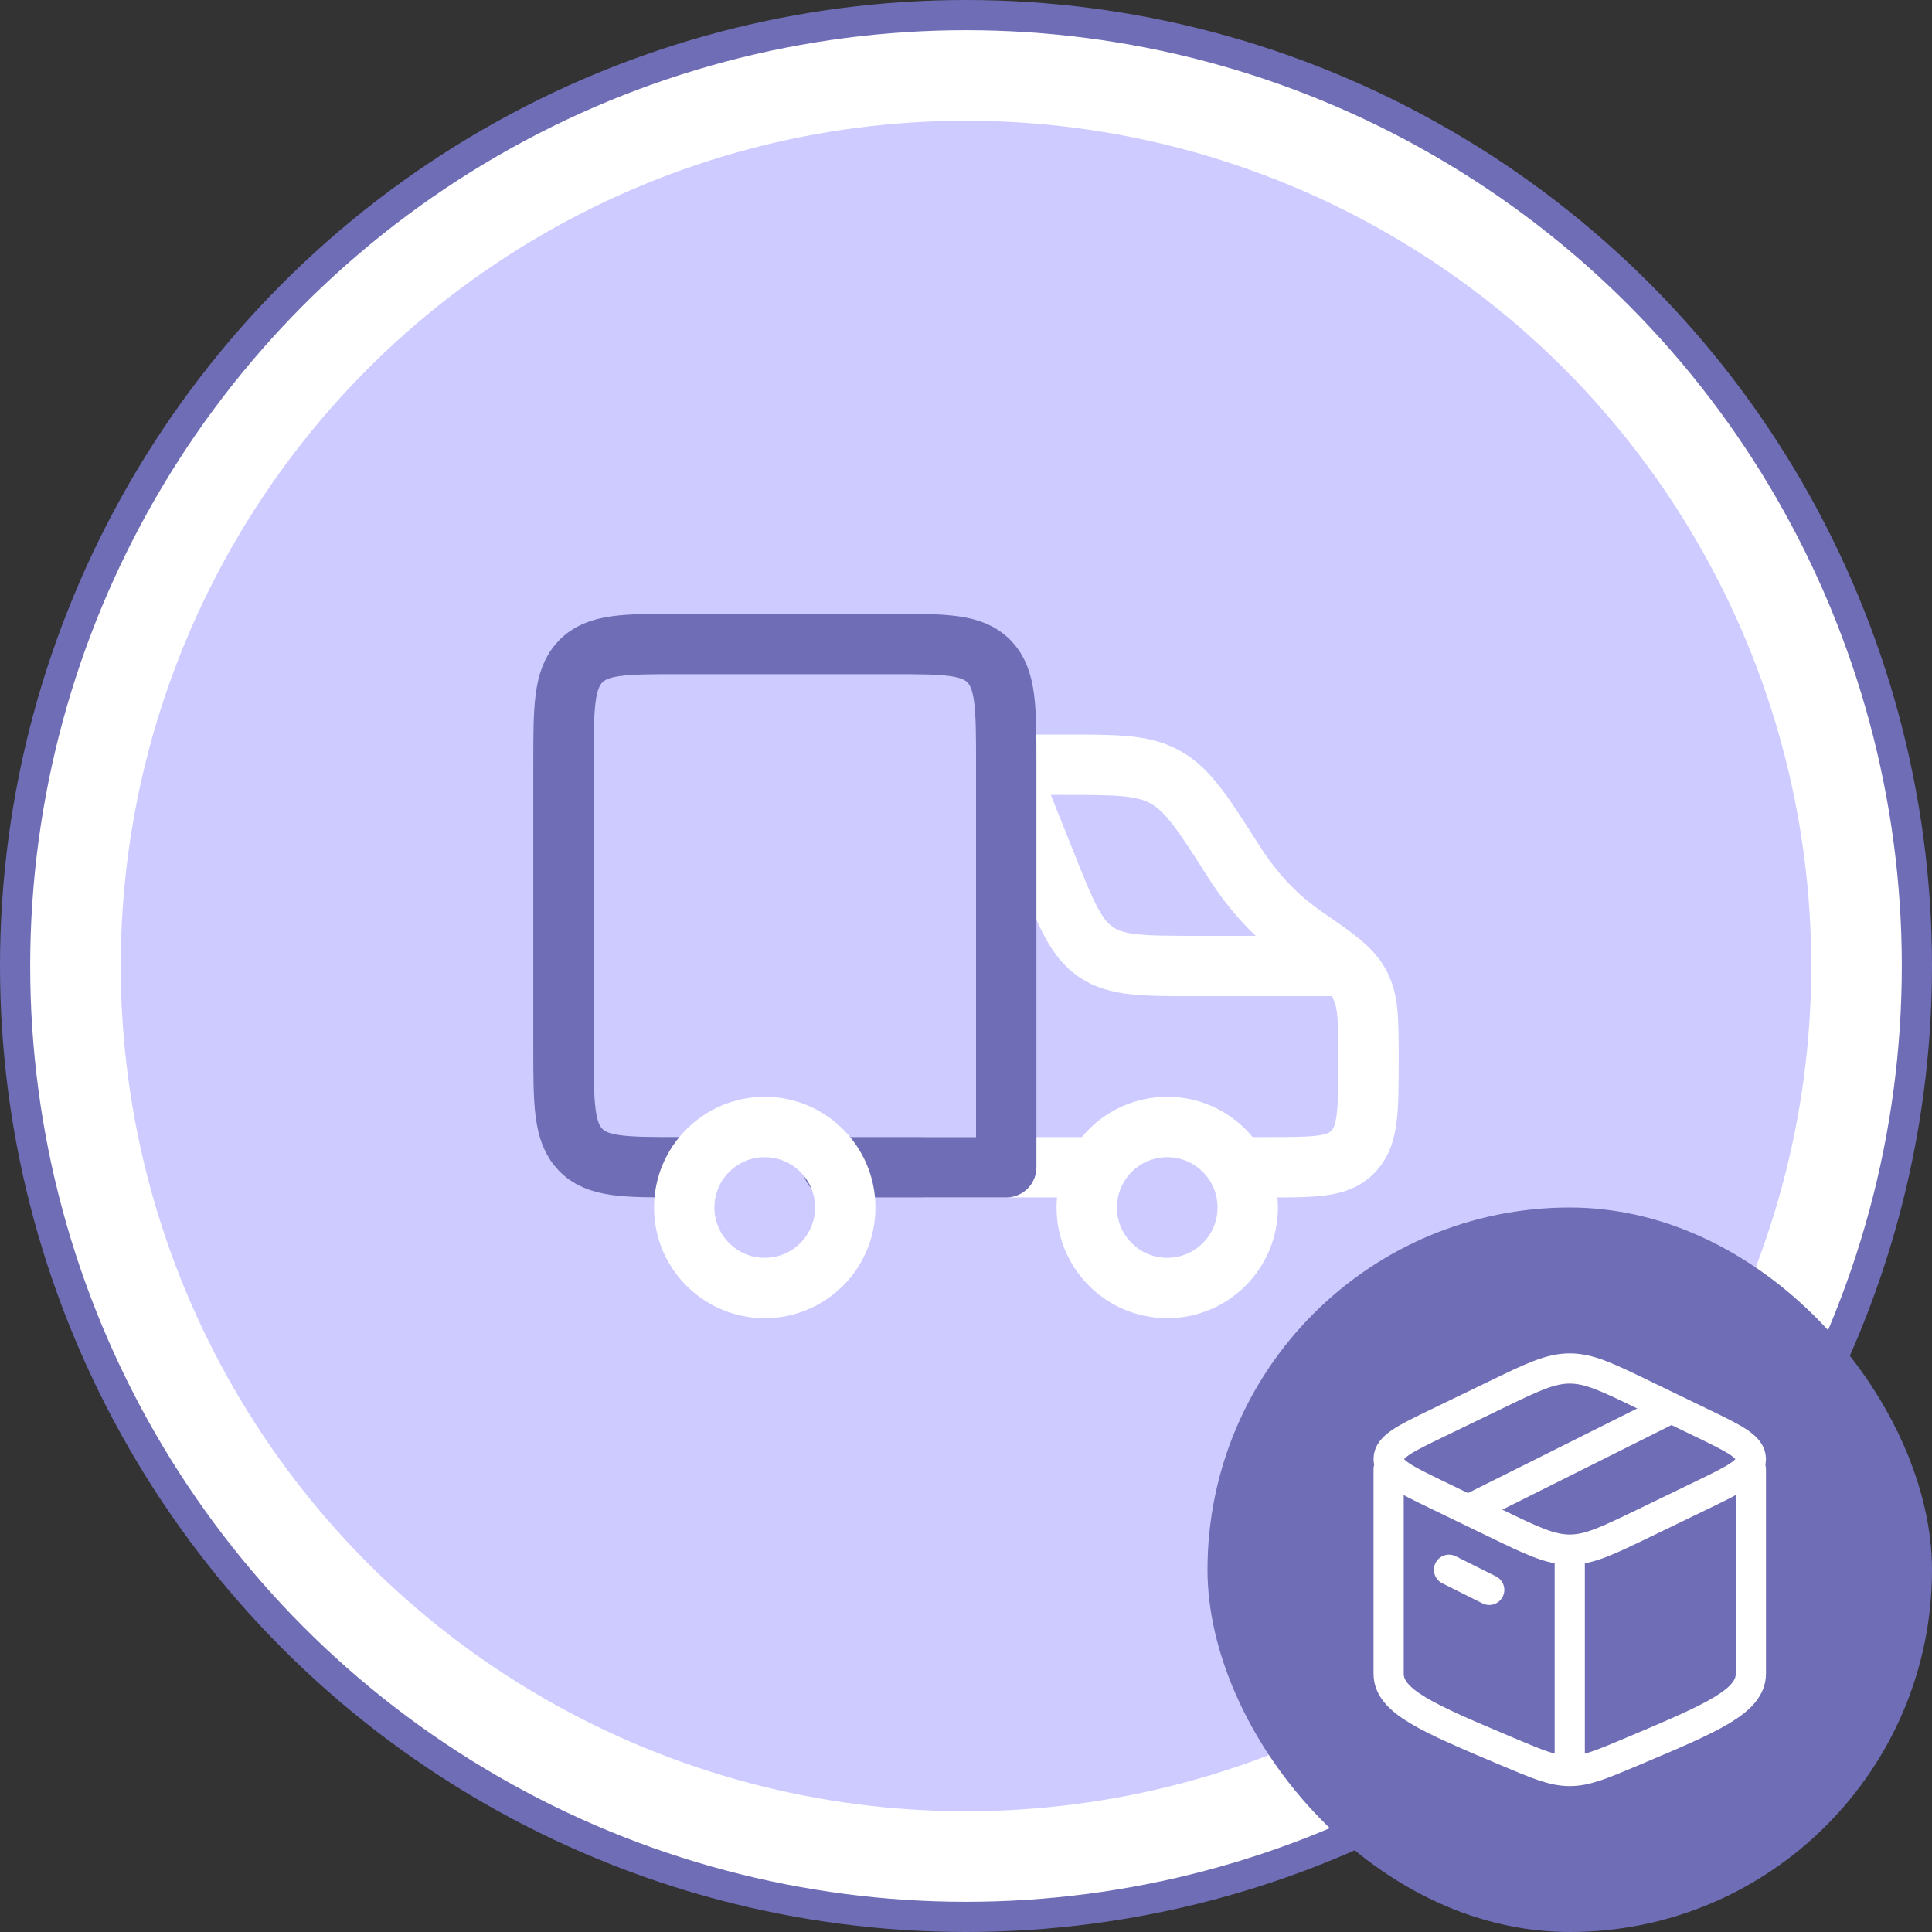 <svg width="64" height="64" viewBox="0 0 64 64" fill="none" xmlns="http://www.w3.org/2000/svg">
<rect x="0" y="0" width="64" height="64" fill="#333333" stroke="none"/>
<circle cx="32" cy="32" r="31.5" fill="white" stroke="#6F6DB6"/>
<circle cx="32" cy="32" r="28" fill="#CDCBFF"/>
<rect x="40" y="40" width="24" height="24" rx="12" fill="#6F6DB6"/>
<path d="M52 58.667C51.455 58.667 50.934 58.447 49.891 58.006C47.297 56.91 46 56.363 46 55.441C46 55.183 46 50.71 46 48.667M52 58.667C52.545 58.667 53.066 58.447 54.109 58.006C56.703 56.91 58 56.363 58 55.441V48.667M52 58.667V51.57" stroke="white" stroke-linecap="round" stroke-linejoin="round"/>
<path d="M49.551 50.461L47.603 49.519C46.534 49.001 46 48.743 46 48.333C46 47.924 46.534 47.665 47.603 47.148L49.551 46.206C50.752 45.624 51.353 45.333 52 45.333C52.647 45.333 53.248 45.624 54.449 46.206L56.397 47.148C57.466 47.665 58 47.924 58 48.333C58 48.743 57.466 49.001 56.397 49.519L54.449 50.461C53.248 51.042 52.647 51.333 52 51.333C51.353 51.333 50.752 51.042 49.551 50.461Z" stroke="white" stroke-linecap="round" stroke-linejoin="round"/>
<path d="M48 52L49.333 52.667" stroke="white" stroke-linecap="round" stroke-linejoin="round"/>
<path d="M55.333 46.667L48.666 50" stroke="white" stroke-linecap="round" stroke-linejoin="round"/>
<path d="M38.667 42.667C40.139 42.667 41.333 41.473 41.333 40C41.333 38.527 40.139 37.333 38.667 37.333C37.194 37.333 36 38.527 36 40C36 41.473 37.194 42.667 38.667 42.667Z" stroke="white" stroke-width="2"/>
<path d="M30.666 38.667H36M34 25.333H35.257C37.004 25.333 37.878 25.333 38.619 25.753C39.359 26.172 39.853 26.946 40.841 28.495C41.533 29.581 42.261 30.369 43.283 31.07C44.312 31.776 44.801 32.121 45.073 32.675C45.333 33.205 45.333 33.833 45.333 35.09C45.333 36.746 45.333 37.574 44.868 38.101C44.848 38.123 44.827 38.145 44.806 38.167C44.316 38.667 43.546 38.667 42.004 38.667H41.333" stroke="white" stroke-width="2" stroke-linecap="round" stroke-linejoin="round"/>
<path d="M33.334 25.333L34.659 28.647C35.309 30.271 35.633 31.083 36.311 31.541C36.988 32 37.862 32 39.611 32H44" stroke="white" stroke-width="2" stroke-linecap="round" stroke-linejoin="round"/>
<path d="M22.493 38.667C20.689 38.667 19.787 38.667 19.227 38.081C18.666 37.495 18.666 36.552 18.666 34.667V25.333C18.666 23.448 18.666 22.505 19.227 21.919C19.787 21.333 20.689 21.333 22.493 21.333H29.507C31.311 21.333 32.212 21.333 32.773 21.919C33.333 22.505 33.333 23.448 33.333 25.333V38.667H27.594" stroke="#6F6DB6" stroke-width="2" stroke-linecap="round" stroke-linejoin="round"/>
<path d="M25.333 42.667C26.806 42.667 28 41.473 28 40C28 38.527 26.806 37.333 25.333 37.333C23.86 37.333 22.666 38.527 22.666 40C22.666 41.473 23.86 42.667 25.333 42.667Z" stroke="white" stroke-width="2"/>
</svg>
